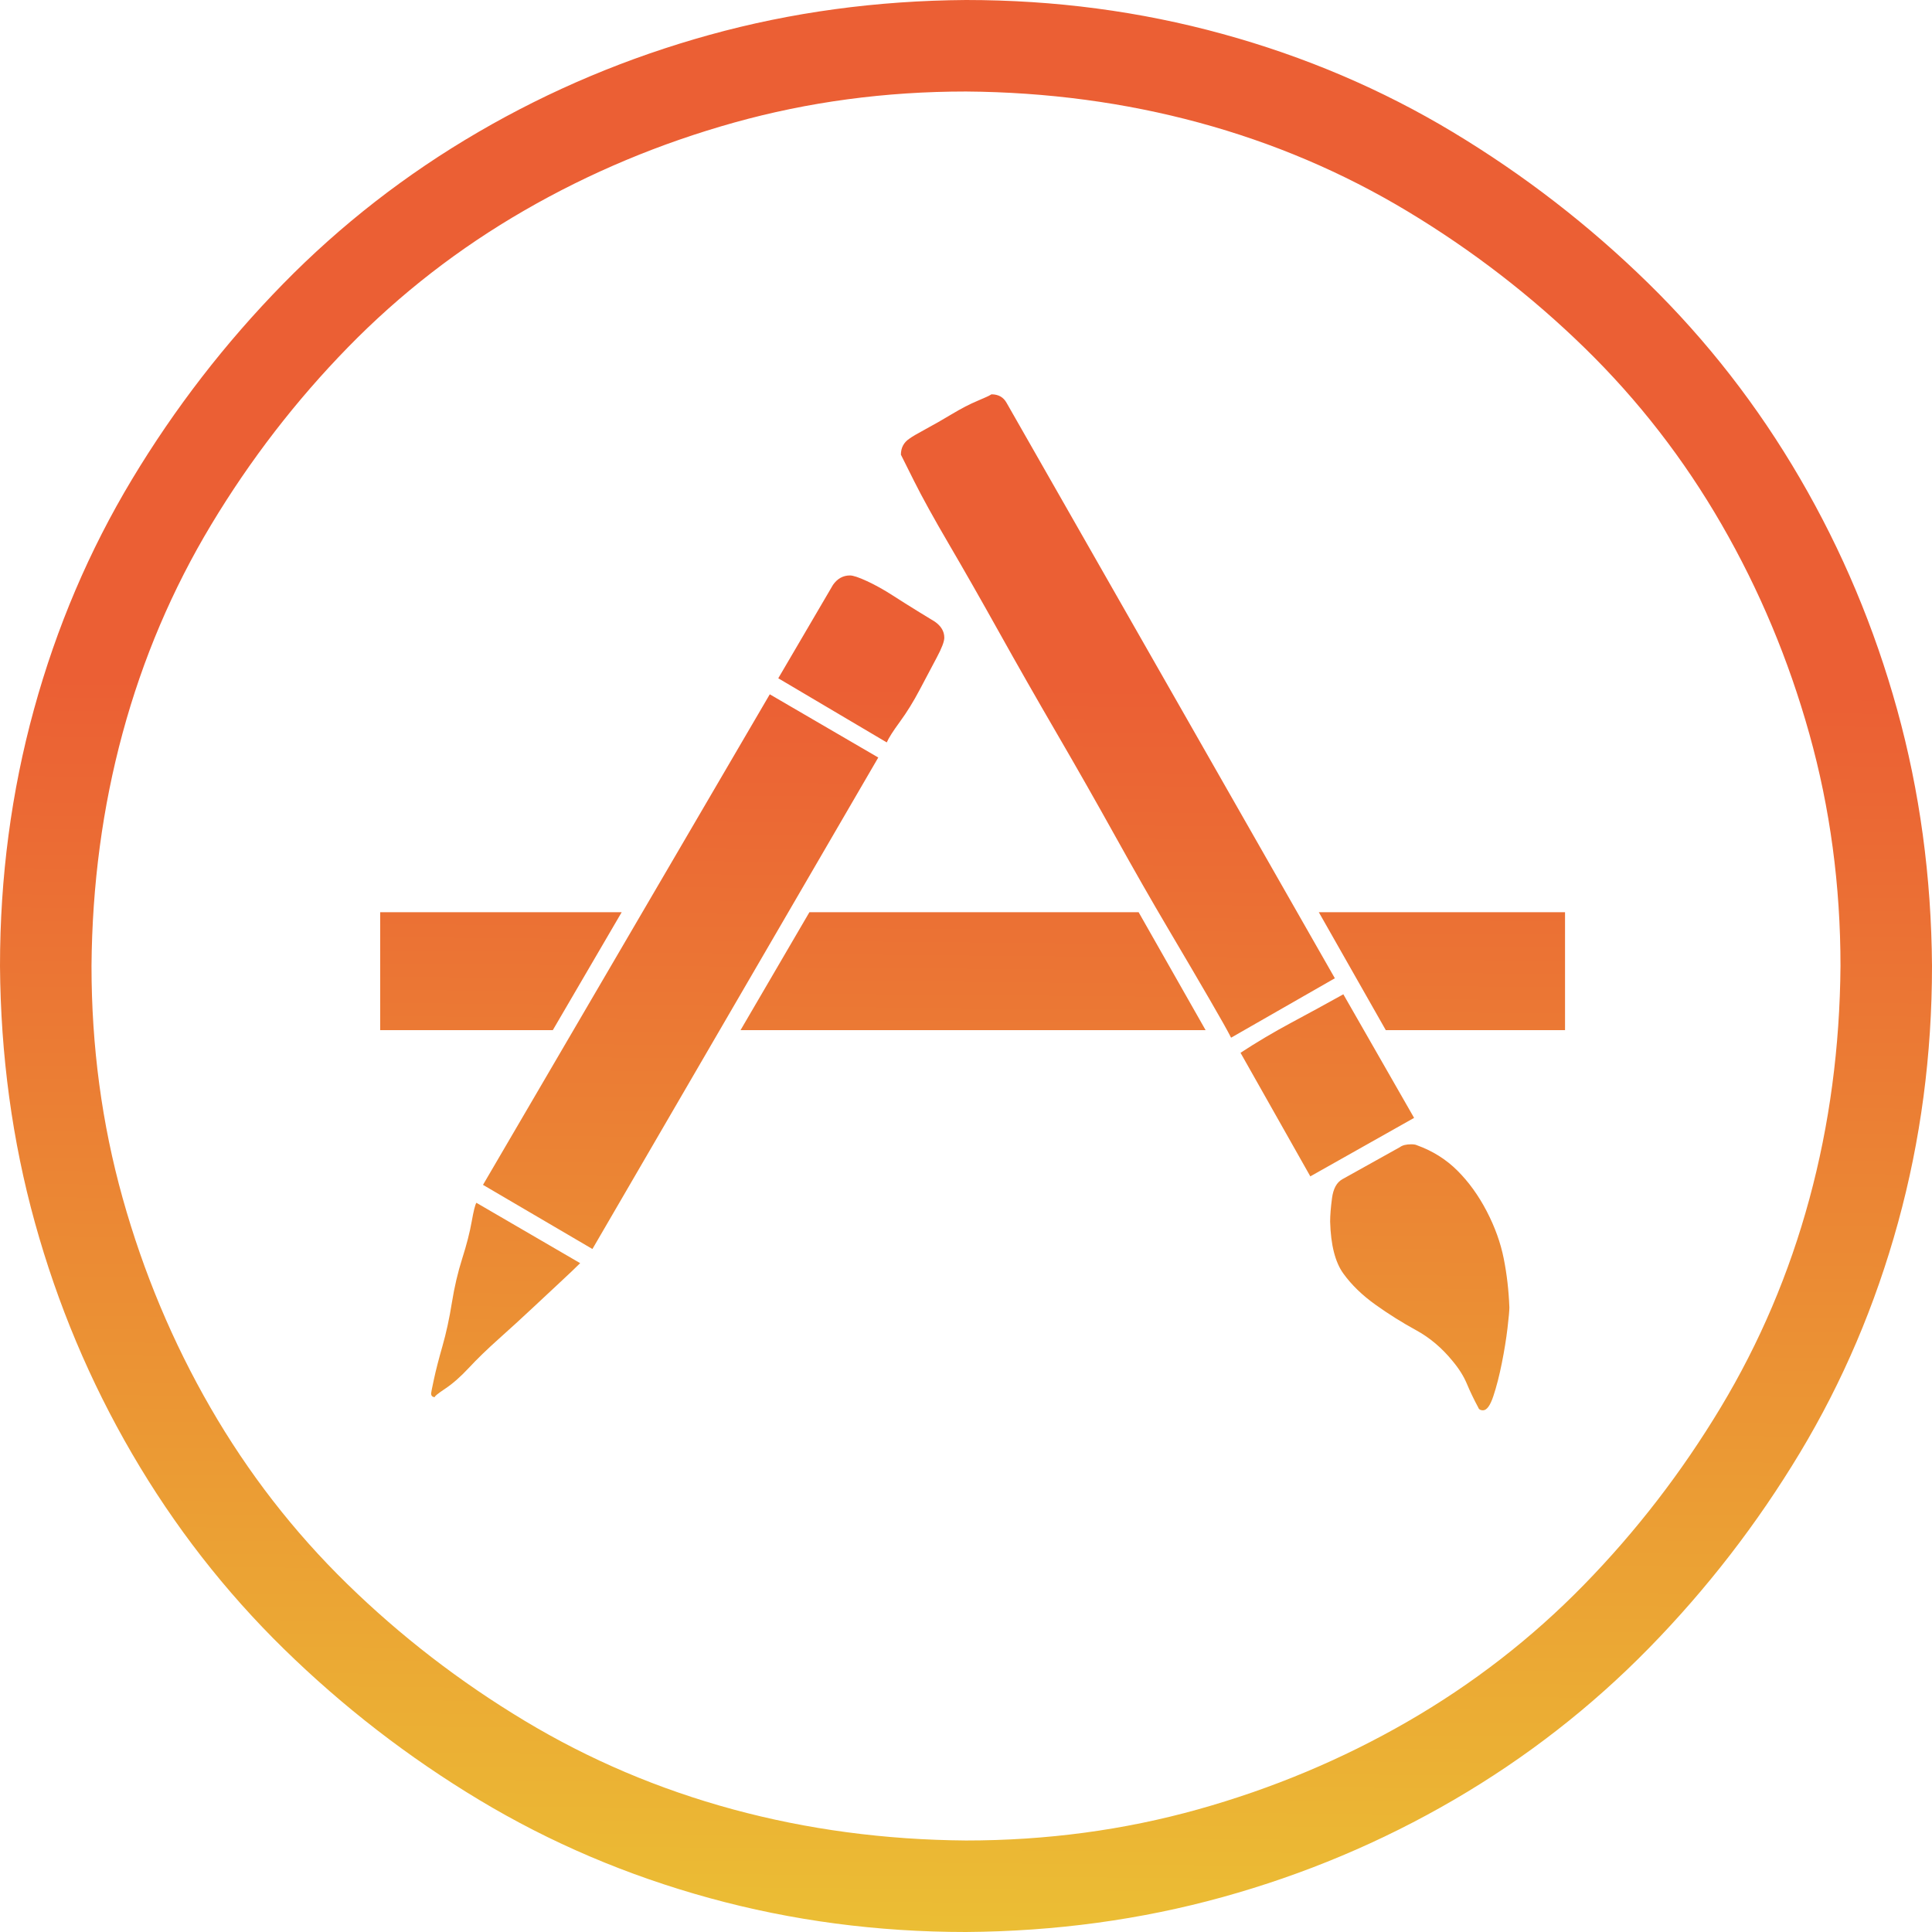 <?xml version="1.0" encoding="utf-8"?>
<svg viewBox="0 0 500 500" xmlns="http://www.w3.org/2000/svg">
  <defs>
    <linearGradient gradientUnits="userSpaceOnUse" x1="250" y1="0" x2="250" y2="500" id="gradient-0" gradientTransform="matrix(1, 0.009, -0.007, 0.742, 2.943, 175.29)">
      <stop offset="0" style="stop-color: rgb(235, 95, 52);"/>
      <stop offset="1" style="stop-color: rgb(235, 204, 52);"/>
    </linearGradient>
  </defs>
  <path d="M 111.572 360.596 C 111.572 360.433 111.816 359.212 112.305 356.934 C 112.793 354.655 113.525 351.807 114.502 348.389 C 115.479 344.971 116.292 341.227 116.943 337.158 C 117.594 333.089 118.489 329.264 119.629 325.684 C 120.768 322.103 121.582 318.929 122.07 316.162 C 122.559 313.395 122.966 311.768 123.291 311.279 L 150.146 326.904 C 149.007 328.044 147.298 329.671 145.02 331.787 C 142.741 333.903 140.3 336.182 137.695 338.623 C 135.091 341.064 132.243 343.669 129.15 346.436 C 126.058 349.202 123.454 351.725 121.338 354.004 C 119.222 356.282 117.187 358.073 115.234 359.375 C 113.281 360.677 112.386 361.409 112.549 361.572 C 111.898 361.572 111.572 361.247 111.572 360.596 Z M 365.234 296.143 C 365.885 296.143 366.374 296.224 366.699 296.387 C 370.768 297.852 374.268 300.049 377.197 302.978 C 380.127 305.908 382.65 309.407 384.766 313.477 C 386.882 317.546 388.346 321.614 389.16 325.684 C 389.974 329.753 390.462 333.984 390.625 338.379 C 390.625 339.193 390.462 340.983 390.137 343.75 C 389.811 346.517 389.323 349.528 388.672 352.783 C 388.021 356.038 387.288 358.887 386.475 361.328 C 385.661 363.77 384.766 364.99 383.789 364.99 C 383.138 364.99 382.731 364.746 382.568 364.258 C 381.429 362.142 380.452 360.107 379.639 358.154 C 378.825 356.201 377.604 354.248 375.977 352.295 C 373.21 348.877 370.036 346.191 366.455 344.238 C 362.874 342.285 359.375 340.088 355.957 337.646 C 352.539 335.205 349.772 332.52 347.656 329.59 C 345.54 326.66 344.401 322.184 344.238 316.162 C 344.238 314.534 344.401 312.5 344.727 310.059 C 345.052 307.617 345.947 305.989 347.412 305.176 L 362.305 296.875 C 362.956 296.387 363.932 296.143 365.234 296.143 Z M 365.967 289.307 L 339.111 304.443 L 321.045 272.461 C 325.277 269.694 329.671 267.09 334.228 264.648 C 338.786 262.207 343.262 259.766 347.656 257.324 L 365.967 289.307 Z M 244.385 165.039 C 244.385 166.016 243.734 167.725 242.432 170.166 C 241.13 172.607 239.665 175.374 238.037 178.467 C 236.409 181.559 234.7 184.326 232.91 186.768 C 231.12 189.209 229.98 190.999 229.492 192.139 L 201.416 175.537 L 215.576 151.367 C 216.716 149.739 218.18 148.926 219.971 148.926 C 220.784 148.926 222.249 149.414 224.365 150.391 C 226.481 151.367 228.678 152.588 230.957 154.053 C 233.236 155.518 235.433 156.901 237.549 158.203 C 239.665 159.505 241.13 160.4 241.943 160.889 C 243.571 162.028 244.385 163.411 244.385 165.039 Z M 143.066 266.602 L 98.389 266.602 L 98.389 236.084 L 160.889 236.084 L 143.066 266.602 Z M 294.678 236.084 L 312.012 266.602 L 191.65 266.602 L 209.473 236.084 L 294.678 236.084 Z M 341.309 236.084 L 405.029 236.084 L 405.029 266.602 L 358.643 266.602 L 341.309 236.084 Z M 256.592 102.051 C 258.382 102.051 259.684 102.783 260.498 104.248 L 345.459 253.174 L 318.603 268.555 C 317.79 266.927 315.918 263.591 312.988 258.545 C 310.059 253.499 306.478 247.396 302.246 240.234 C 298.014 233.073 293.457 225.098 288.574 216.309 C 283.691 207.52 278.646 198.649 273.437 189.697 C 268.229 180.745 263.265 172.038 258.545 163.574 C 253.825 155.111 249.512 147.542 245.605 140.869 C 241.699 134.196 238.688 128.743 236.572 124.512 C 234.456 120.28 233.317 118.001 233.154 117.676 C 233.154 115.885 233.887 114.502 235.352 113.525 C 236.003 113.037 237.386 112.223 239.502 111.084 C 241.618 109.945 243.896 108.643 246.338 107.178 C 248.779 105.713 250.977 104.573 252.93 103.76 C 254.883 102.946 256.103 102.376 256.592 102.051 Z M 227.295 196.045 L 153.32 323.242 L 125 306.641 L 199.219 179.687 L 227.295 196.045 Z M 250 0 C 272.949 0 295.085 2.93 316.406 8.789 C 337.728 14.648 357.585 23.112 375.977 34.18 C 394.368 45.247 411.214 58.268 426.514 73.242 C 441.813 88.216 454.915 105.062 465.82 123.779 C 476.725 142.497 485.107 162.435 490.967 183.594 C 496.826 204.753 499.837 226.888 500 250 C 500 272.949 497.07 295.085 491.211 316.406 C 485.352 337.728 476.888 357.585 465.82 375.977 C 454.753 394.368 441.732 411.214 426.758 426.514 C 411.784 441.813 394.938 454.915 376.221 465.82 C 357.503 476.725 337.565 485.107 316.406 490.967 C 295.247 496.826 273.112 499.837 250 500 C 227.051 500 204.915 497.07 183.594 491.211 C 162.272 485.352 142.415 476.888 124.023 465.82 C 105.632 454.753 88.786 441.732 73.486 426.758 C 58.187 411.784 45.085 394.938 34.18 376.221 C 23.275 357.503 14.893 337.565 9.033 316.406 C 3.174 295.247 0.163 273.112 0 250 C 0 227.051 2.93 204.915 8.789 183.594 C 14.648 162.272 23.112 142.415 34.18 124.023 C 45.247 105.632 58.268 88.786 73.242 73.486 C 88.216 58.187 105.062 45.085 123.779 34.18 C 142.497 23.275 162.435 14.893 183.594 9.033 C 204.753 3.174 226.888 0.163 250 0 Z M 250 476.318 C 270.833 476.318 290.853 473.633 310.059 468.262 C 329.264 462.891 347.331 455.322 364.258 445.557 C 381.185 435.791 396.403 423.991 409.912 410.156 C 423.421 396.322 435.221 381.022 445.312 364.258 C 455.404 347.493 463.053 329.509 468.262 310.303 C 473.47 291.097 476.155 270.996 476.318 250 C 476.318 229.167 473.633 209.147 468.262 189.941 C 462.891 170.736 455.322 152.669 445.557 135.742 C 435.791 118.815 423.991 103.597 410.156 90.088 C 396.322 76.579 381.022 64.779 364.258 54.687 C 347.493 44.596 329.509 36.947 310.303 31.738 C 291.097 26.53 270.996 23.844 250 23.682 C 229.167 23.682 209.147 26.367 189.941 31.738 C 170.736 37.109 152.669 44.678 135.742 54.443 C 118.815 64.209 103.597 76.009 90.088 89.844 C 76.579 103.678 64.779 118.978 54.687 135.742 C 44.596 152.507 36.947 170.491 31.738 189.697 C 26.53 208.903 23.844 229.004 23.682 250 C 23.682 270.833 26.367 290.853 31.738 310.059 C 37.109 329.264 44.678 347.331 54.443 364.258 C 64.209 381.185 76.009 396.403 89.844 409.912 C 103.678 423.421 118.978 435.221 135.742 445.312 C 152.507 455.404 170.491 463.053 189.697 468.262 C 208.903 473.47 229.004 476.155 250 476.318 Z" style="fill: url(#gradient-0);"/>
</svg>